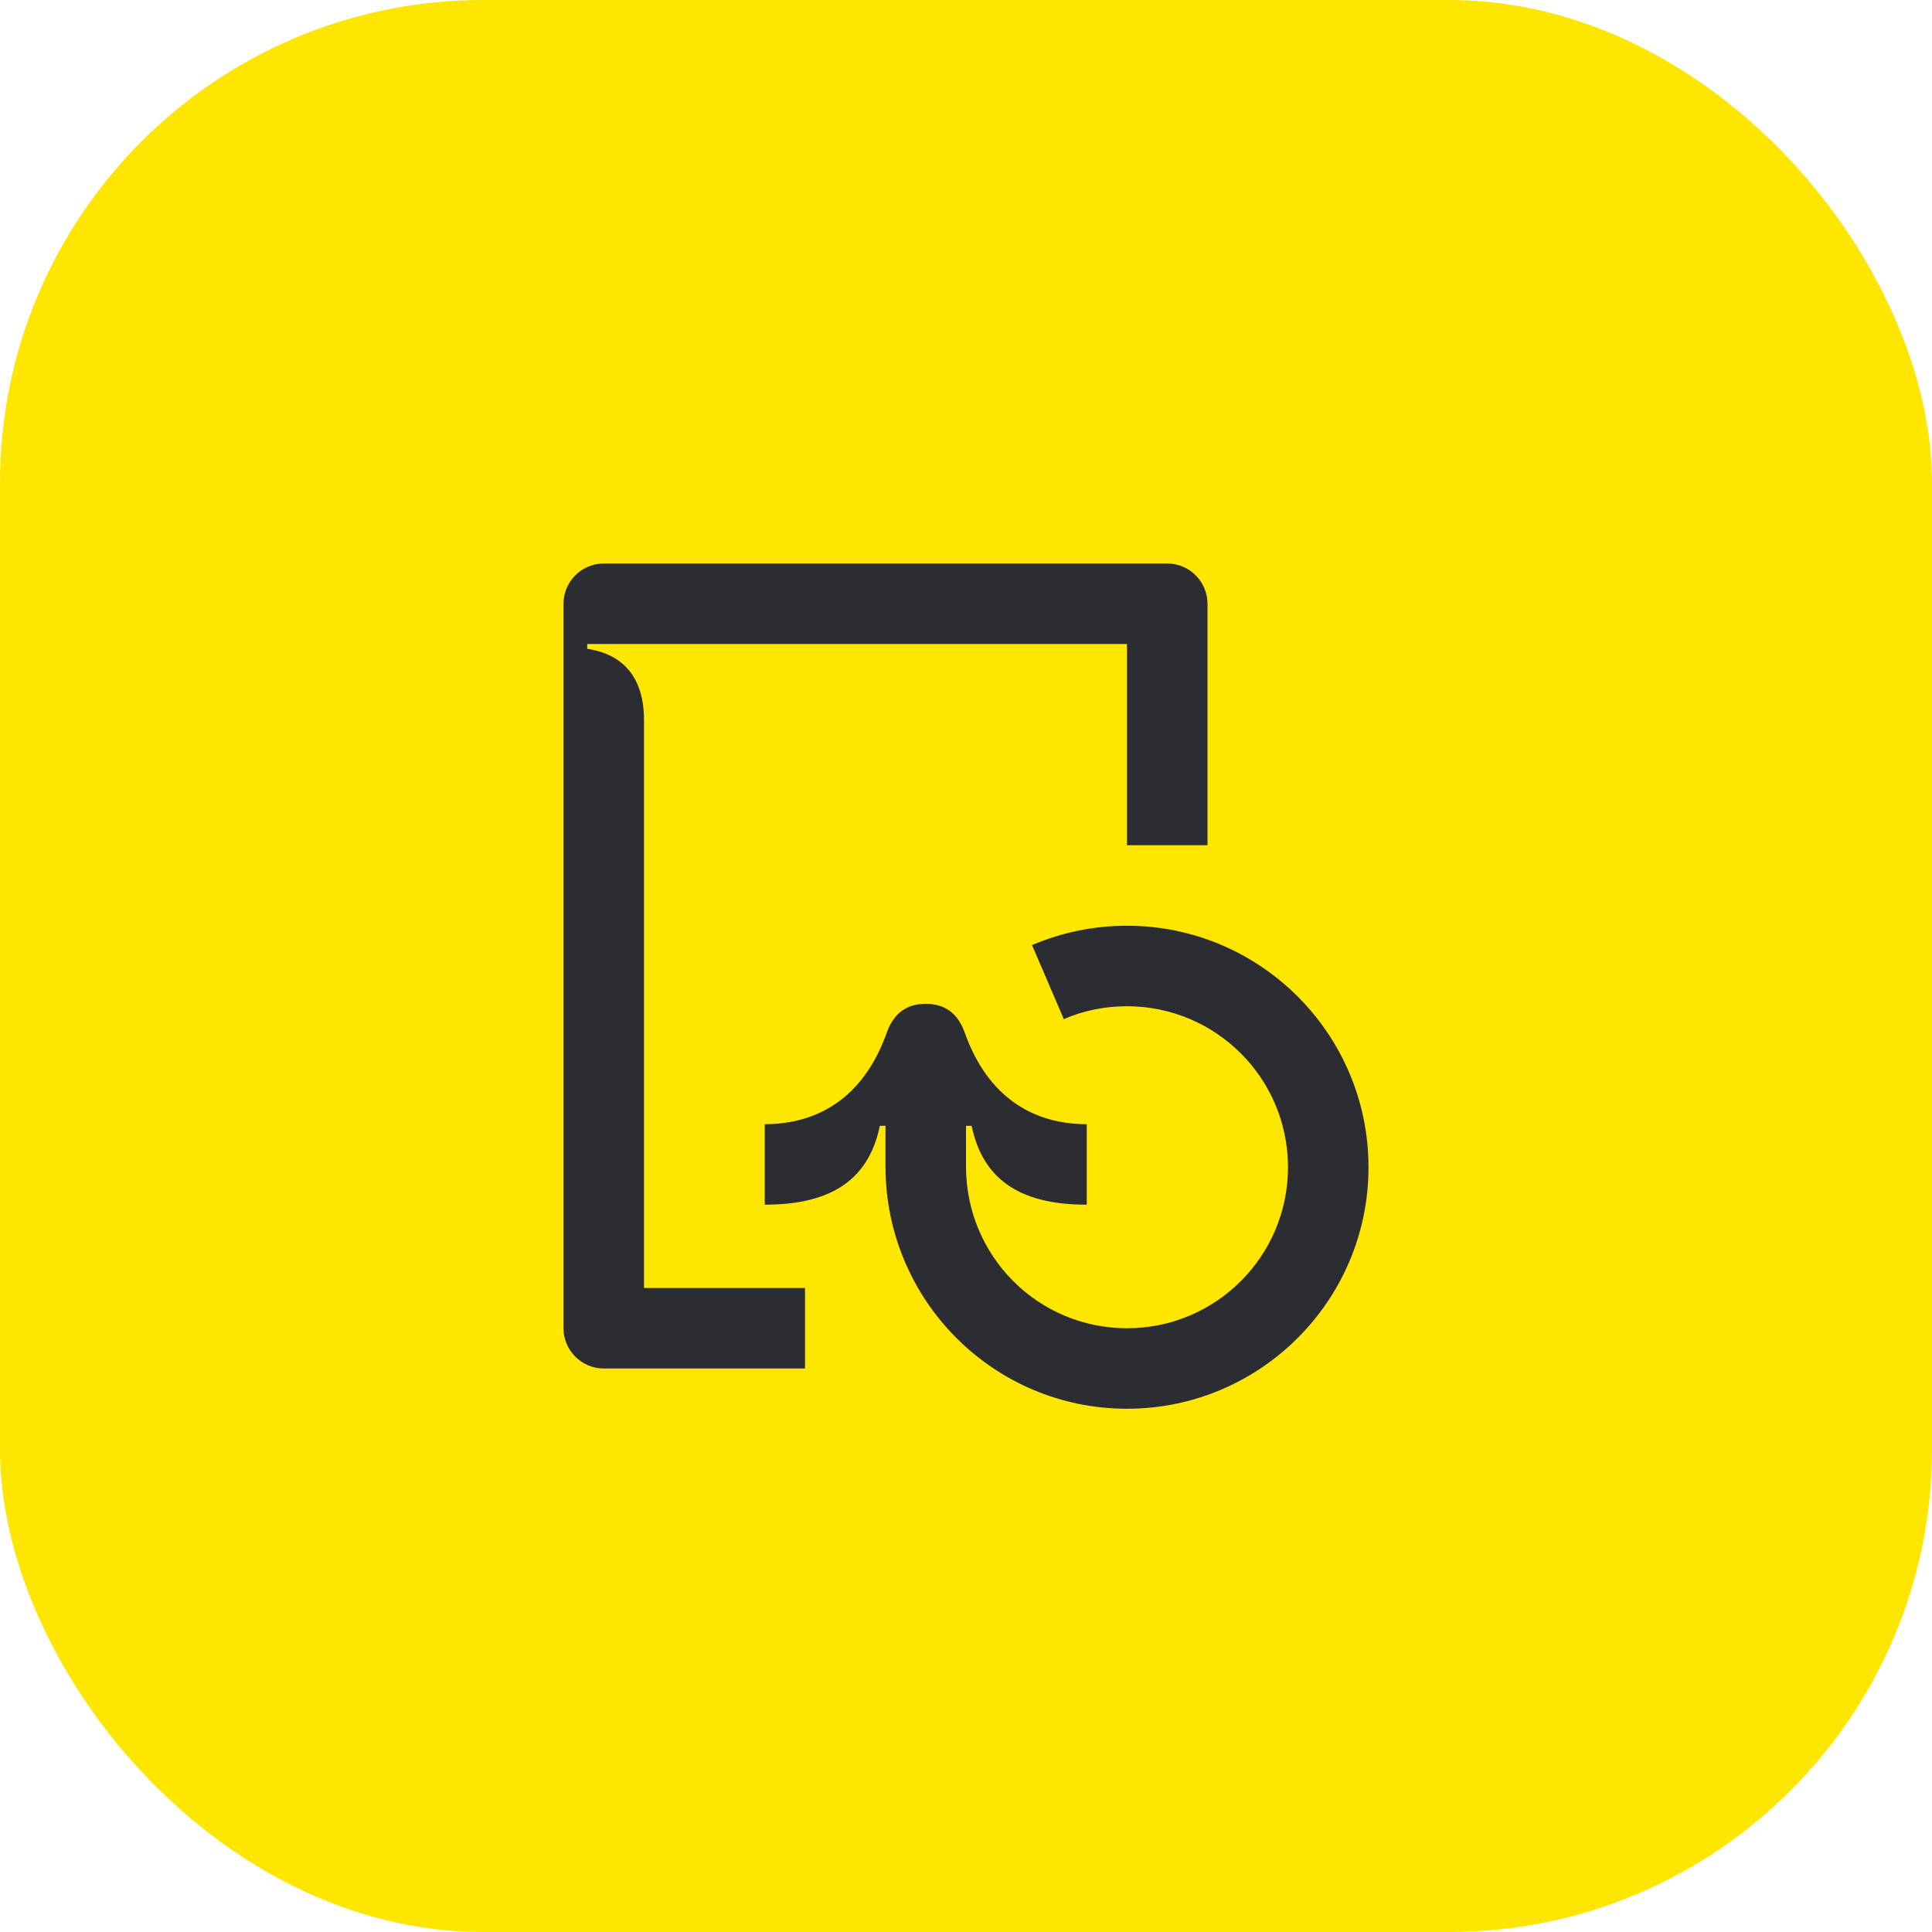 <svg width="48" height="48" viewBox="0 0 48 48" fill="none" xmlns="http://www.w3.org/2000/svg">
<rect width="48" height="48" rx="12" fill="#FEE600"/>
<path d="M16 17.89C16 16.82 15.47 16.25 14.59 16.12V16H28V21H30V15C30 14.45 29.55 14 29 14H15C14.45 14 14 14.45 14 15V33C14 33.55 14.45 34 15 34H20V32H16V17.89Z" fill="#2B2D33"/>
<path d="M28 23C27.16 23 26.37 23.17 25.64 23.48L26.43 25.32C26.91 25.11 27.44 25 28 25C30.21 25 32 26.79 32 29C32 31.21 30.21 33 28 33C25.79 33 24 31.21 24 28.98V27.97H24.14C24.44 29.43 25.51 29.93 27 29.93V27.93C25.67 27.93 24.54 27.26 23.97 25.66C23.79 25.15 23.45 24.94 23 24.94C22.55 24.94 22.21 25.15 22.03 25.66C21.46 27.26 20.33 27.93 19 27.93V29.93C20.49 29.93 21.56 29.43 21.86 27.97H22V28.98C22 32.31 24.69 35 28 35C31.31 35 34 32.31 34 29C34 25.69 31.31 23 28 23Z" fill="#2B2D33"/>
</svg>
